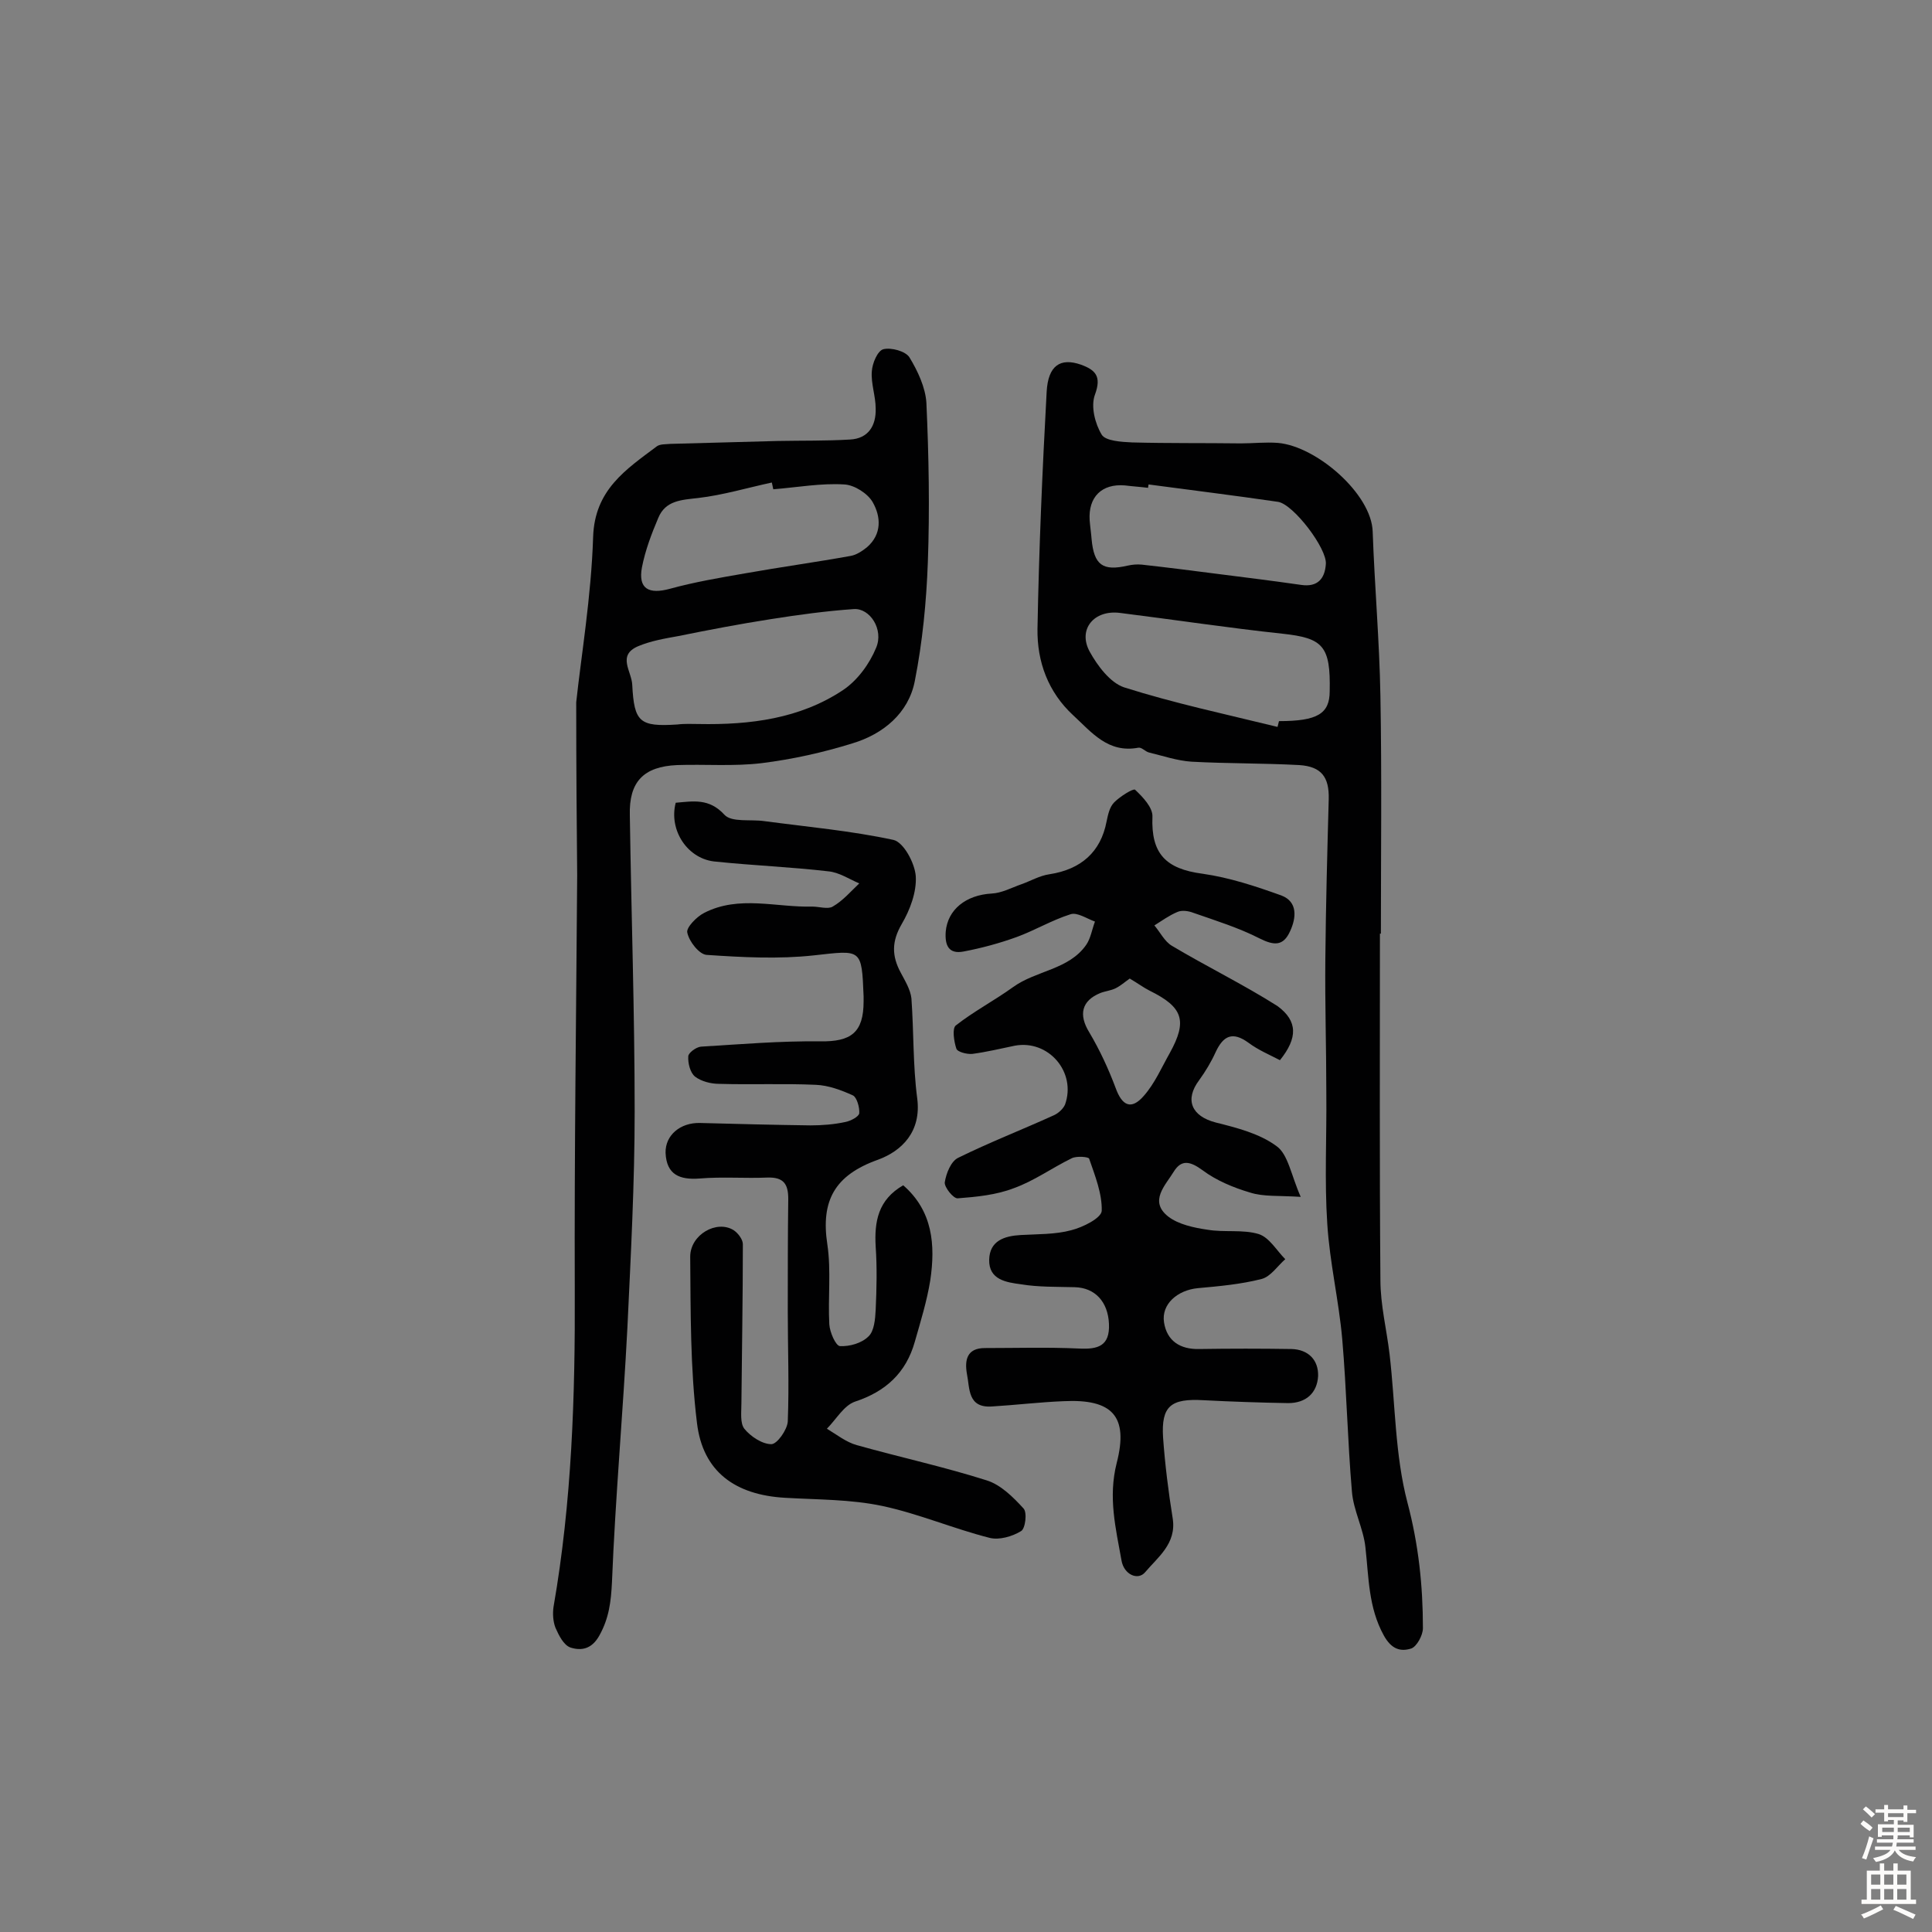 <svg enable-background="new 0 0 400 400" viewBox="0 0 400 400" xmlns="http://www.w3.org/2000/svg"><rect x="0" y="0" width="400" height="400" fill="#808080" stroke="none"/><g fill="#010102"><path d="m265 219.5c-2.1-1.1-4.5-2.1-6.5-3.6-3.3-2.4-5.2-1.5-6.8 1.9-.9 2-2.1 4-3.4 5.8-3.1 4.1-1.6 7.5 3.4 8.8 4.4 1.1 9.1 2.3 12.6 4.9 2.4 1.7 3 6 5 10.5-4.6-.3-7.7 0-10.5-.9-3.4-1-7-2.5-9.8-4.6-2.6-1.9-4.4-2.3-6 .3-1.7 2.8-5.2 6.1-1.1 9.3 2.1 1.6 5.3 2.3 8.1 2.7 3.5.6 7.3-.1 10.6.9 2.2.7 3.7 3.4 5.5 5.2-1.6 1.4-3 3.6-4.9 4.1-4.3 1.1-8.8 1.5-13.2 1.9-4.2.4-7.6 3.3-7 7.1s3.3 5.6 7.3 5.5c6.4-.1 12.8-.1 19.1 0 3.5.1 5.6 2.3 5.5 5.6-.2 3.5-2.5 5.6-6.2 5.6-5.8-.1-11.7-.3-17.5-.6-6.8-.4-8.8 1.2-8.4 7.7.4 5.6 1.1 11.2 2 16.8.8 5.2-3.1 8-5.7 11.1-1.5 1.8-4.4.5-4.9-2.4-1.2-6.7-2.8-13.1-1-20.2 2.5-9.7-.9-13.3-11-12.8-5 .2-9.9.8-14.9 1.1s-4.5-3.8-5.1-6.7c-.5-2.8-.1-5.4 3.7-5.4 6.5 0 13-.2 19.5.1 3.9.2 6.4-.5 6.2-5.1s-2.9-7.5-7.1-7.6c-3.7-.1-7.5 0-11.1-.6-3-.4-6.7-.9-6.6-5.1.1-3.9 3.1-4.9 6.5-5.1 3.5-.2 7.2-.1 10.5-1 2.4-.6 6.2-2.5 6.3-4 .1-3.6-1.4-7.3-2.6-10.8-.1-.4-2.6-.6-3.6-.1-4.1 2-7.8 4.7-12 6.2-3.6 1.4-7.7 1.8-11.6 2.1-.9.1-2.8-2.3-2.7-3.3.3-1.9 1.3-4.4 2.8-5.1 6.5-3.2 13.2-5.8 19.8-8.8.9-.4 1.9-1.3 2.3-2.2 2.4-6.7-3.4-13.5-10.4-12.2-2.9.6-5.8 1.3-8.8 1.7-1.1.1-3.1-.4-3.3-1.1-.5-1.5-.9-4.2-.1-4.8 3.7-2.9 7.9-5.1 11.8-7.9 4.8-3.5 11.6-3.6 15.2-8.8.9-1.3 1.2-3.2 1.8-4.8-1.7-.6-3.7-2-5.1-1.5-3.8 1.2-7.3 3.3-11.1 4.7-3.6 1.3-7.3 2.3-11 3-3.1.6-3.9-1.3-3.7-4.1.4-4.6 4.2-7.6 9.5-7.9 2.1-.1 4.1-1.2 6.1-1.9s3.8-1.8 5.9-2.1c6.5-1 10.6-4.6 11.8-10.9.3-1.4.6-3 1.6-4 1.2-1.2 3.9-2.9 4.3-2.6 1.6 1.5 3.7 3.7 3.6 5.6-.3 7.6 2.7 10.8 10.4 11.8 5.6.8 11 2.6 16.3 4.5 3.4 1.3 3.1 4.6 1.8 7.4-1.4 3.1-3.3 3-6.3 1.5-4.3-2.2-9.1-3.7-13.7-5.3-1-.4-2.4-.6-3.3-.2-1.7.7-3.2 1.8-4.8 2.8 1.2 1.4 2.1 3.3 3.6 4.2 7.2 4.3 14.8 8 21.9 12.5 4.2 3.1 4.2 6.6.5 11.2zm-31.1-16.9c-1 .7-1.9 1.5-2.9 2s-2.2.6-3.2 1c-3.9 1.6-4.5 4.5-2.3 8.1 2.2 3.7 4 7.6 5.5 11.6 1.3 3.6 3.2 4.6 5.8 1.6 2.3-2.6 3.7-5.9 5.4-8.9 3.7-6.7 2.7-9.5-4.2-12.9-1.2-.6-2.4-1.5-4.1-2.5z"/><path d="m119.3 145.4c1-9.4 3.1-21.8 3.5-34.2.3-9.8 6.8-14 13.2-18.8.7-.5 1.9-.4 2.8-.5 7.4-.2 14.8-.4 22.2-.6 5-.1 10 0 15-.3 3.8-.2 5.4-2.9 5.3-6.4 0-2.6-1-5.2-.8-7.7.1-1.7 1.2-4.3 2.4-4.6 1.6-.4 4.6.4 5.4 1.7 1.7 2.8 3.3 6.2 3.5 9.4.5 11 .7 22 .3 33-.3 8.2-1.1 16.5-2.7 24.6-1.3 6.7-6.6 11-12.9 12.9-6.1 1.9-12.4 3.3-18.8 4.1-5.8.7-11.7.2-17.5.4-7 .3-10 3.5-9.8 10.4.3 20.4 1 40.9 1 61.3 0 14.9-.8 29.8-1.5 44.7-.9 17.6-2.5 35.2-3.2 52.8-.2 4-.6 7.4-2.6 11-1.6 2.9-3.8 3.2-6 2.5-1.4-.5-2.4-2.5-3.1-4.1-.5-1.3-.6-2.9-.4-4.3 3.8-21.8 4.5-43.7 4.4-65.8-.1-28.6.3-57.1.5-85.7-.1-10.7-.2-21.7-.2-35.8zm25.4 4.5c10.6.2 20.9-1.1 29.8-7 3-2 5.5-5.4 6.9-8.8 1.6-3.8-1.3-8.2-4.6-8-5.8.4-11.6 1.2-17.3 2.1-6.4 1-12.7 2.2-19.1 3.5-2.8.5-5.7 1-8.3 2.1-4.4 1.9-1.3 5.2-1.2 8 .4 7.7 1.5 8.7 9.3 8.2 1.6-.2 3.1-.1 4.5-.1zm15.4-48.6c-.1-.5-.2-.9-.3-1.4-5.1 1.1-10.1 2.6-15.2 3.2-3.5.4-6.8.5-8.3 4.1-1.4 3.3-2.7 6.7-3.4 10.3-.8 4.4 1.4 5.6 5.8 4.4 5.1-1.4 10.4-2.3 15.6-3.2 7.3-1.3 14.6-2.3 21.8-3.6 1.2-.2 2.4-1 3.4-1.8 3.1-2.7 2.9-6.3 1.2-9.3-1-1.8-3.8-3.6-5.9-3.7-4.8-.3-9.7.6-14.7 1z"/><path d="m285.7 193.3c0 23.9-.1 47.8.1 71.7 0 5.2 1.3 10.3 1.9 15.4 1.2 10.3 1.1 20.8 3.7 30.7 2.3 8.7 3.2 17.2 3.2 26 0 1.5-1.3 3.8-2.4 4.2-2.2.7-4.1.2-5.7-2.7-3.2-5.8-3.1-12-3.8-18.2-.4-3.9-2.5-7.7-2.8-11.6-.9-10.5-1.1-21-2-31.5-.7-8-2.6-15.9-3.1-23.9-.6-9-.1-18.1-.2-27.2 0-9.3-.3-18.5-.2-27.8.1-11 .4-22 .7-33 .1-4.5-1.5-6.7-6.1-7-7.4-.4-14.9-.3-22.3-.7-3-.2-5.9-1.2-8.8-1.9-.8-.2-1.5-1.1-2.2-1-6.3 1.2-9.7-3.2-13.5-6.7-5.2-4.8-7.5-11.1-7.4-17.9.3-16.4 1-32.7 1.9-49.1.3-5.4 2.8-7.1 7.1-5.6 3 1.1 4.3 2.4 2.9 6.2-.9 2.4 0 6 1.4 8.3.8 1.3 4.1 1.5 6.3 1.6 7.5.2 15 .1 22.5.2 2.6 0 5.1-.3 7.7-.1 8 .7 19.4 10.6 19.6 18.4.4 11.3 1.4 22.6 1.6 34 .3 16.4.1 32.8.1 49.2-.1 0-.2 0-.2 0zm-21.2-42.8c.1-.4.2-.8.3-1.2 7.9 0 10.5-1.5 10.5-6.2.2-9.4-1.4-11-9.8-11.9-11.2-1.2-22.4-2.9-33.6-4.3-5.4-.7-8.8 3.4-6.3 8 1.6 2.9 4.2 6.4 7.1 7.4 10.4 3.3 21.2 5.6 31.8 8.2zm-26.7-50.2c0 .2-.1.4-.1.7-1.6-.2-3.2-.3-4.8-.5-4.8-.4-7.6 2.4-7.3 7.2.1 1.3.3 2.6.4 3.9.5 5.4 2.3 6.7 7.5 5.5.9-.2 1.9-.3 2.9-.2 5.4.6 10.9 1.3 16.3 2 5.6.7 11.1 1.4 16.7 2.2 3.4.5 4.9-1.3 5.1-4.3.3-3.2-6.7-12.4-9.9-12.9-8.9-1.3-17.8-2.4-26.8-3.6z"/><path d="m139.9 166.2c3.6-.3 6.9-1 10.1 2.5 1.5 1.6 5.4.9 8.2 1.3 9 1.2 18 2 26.8 3.9 2.1.5 4.4 4.8 4.6 7.5.2 3.3-1.2 7-2.9 9.9-2.1 3.6-2.1 6.6-.2 10.1.9 1.7 2 3.5 2.2 5.3.5 6.9.3 13.9 1.2 20.7.9 6.9-3.2 10.9-8.1 12.7-9 3.2-11.9 8.5-10.5 17.6.8 5.4.1 11 .4 16.5.1 1.6 1.3 4.4 2.2 4.5 2 .1 4.5-.6 5.9-2 1.2-1.1 1.4-3.6 1.5-5.5.2-4.4.3-8.8 0-13.1-.3-5.2.5-9.7 5.7-12.7 6.1 5.3 6.7 12.3 5.6 19.7-.7 4.3-2 8.5-3.2 12.7-1.8 6.4-6 10.3-12.4 12.4-2.3.8-3.9 3.7-5.8 5.6 2 1.2 4 2.8 6.2 3.4 8.9 2.5 18.1 4.5 26.9 7.3 2.9.9 5.5 3.5 7.6 5.8.8.8.4 4.2-.5 4.7-1.8 1.1-4.5 1.9-6.5 1.4-7.5-1.9-14.7-5-22.2-6.6-6.6-1.4-13.4-1.3-20.2-1.7-10.3-.6-17-5.4-18.2-15.5-1.4-11.4-1.3-23-1.4-34.4 0-4.6 5.5-7.7 9-5.5.9.6 1.9 1.9 1.9 2.9 0 11-.2 22-.3 33 0 1.8-.3 4 .6 5.2 1.3 1.6 3.7 3.2 5.6 3.2 1.2 0 3.3-3 3.4-4.7.3-7.6 0-15.2 0-22.8 0-7.8 0-15.6.1-23.3 0-3.1-1-4.5-4.3-4.4-4.7.2-9.4-.2-14.1.2-4.1.3-6.8-.8-7-5.3-.1-3.7 3.1-6.3 7.1-6.2 7.6.2 15.3.4 22.9.5 2.4 0 4.9-.2 7.2-.7 1.1-.2 2.8-1.1 2.9-1.8.1-1.2-.5-3.3-1.3-3.7-2.4-1.1-5.1-2.1-7.7-2.2-6.6-.3-13.3 0-20-.2-1.7 0-3.7-.5-5-1.5-1-.8-1.5-2.8-1.4-4.2 0-.7 1.6-1.9 2.6-2 8.2-.5 16.5-1.2 24.7-1.1 6.4.1 9-1.8 9-8.3 0-.3 0-.6 0-1-.4-10-.4-9.6-10.3-8.5-7.3.8-14.8.4-22.2-.1-1.5-.1-3.6-2.7-4-4.6-.3-1 1.9-3.3 3.5-4.1 7.2-3.7 14.9-1.1 22.4-1.3 1.4 0 3.2.6 4.2 0 2.1-1.2 3.7-3.1 5.5-4.8-2.1-.9-4.2-2.3-6.4-2.5-7.7-.9-15.5-1.2-23.2-2-5.9-.4-9.9-6.5-8.4-12.2z"/></g><path d="m385.2 377.6.6-.7c.6.4 1.3.9 1.9 1.5l-.6.7c-.8-.5-1.4-1-1.9-1.5zm.3 7.1c.6-1.4 1.1-2.9 1.5-4.5.3.1.6.3.9.4-.5 1.4-1 2.9-1.5 4.4zm.2-10.1.6-.6c.7.5 1.3 1.1 1.9 1.6l-.7.7c-.6-.6-1.2-1.2-1.8-1.7zm8.4-.8h.8v.9h1.8v.7h-1.8v1.8h-.8v-.3h-1.2v.9h3.3v2.6h-.8v-.4h-2.5c0 .3 0 .6-.1.8h3.4v.7h-3.5c0 .3-.1.6-.1.8h4v.7h-3.5c.7.9 1.9 1.3 3.6 1.5-.2.2-.4.5-.6.9-1.9-.3-3.2-1.1-3.8-2.3-.5 1.1-1.8 2-3.9 2.4-.2-.3-.4-.5-.6-.8 1.9-.4 3.1-.9 3.6-1.7h-3.2v-.7h3.5c.1-.2.1-.5.2-.8h-3.3v-.7h3.4c0-.2 0-.5 0-.8h-2.4v.3h-.8v-2.6h3.3v-.9h-1.2v.3h-.8v-1.8h-1.8v-.7h1.8v-.9h.8v.9h3.2zm-4.4 5.5h2.4c0-.3 0-.6 0-.9h-2.4zm1.2-3.1h3.2v-.8h-3.2zm4.4 2.2h-2.4v.9h2.5v-.9z" fill="#fcfbfa"/><path d="m389.2 385.8h.9v1.5h1.9v-1.5h.9v1.5h2.7v6h1.1v.9h-11.3v-.9h1.1v-6h2.7zm.2 8.7.5.8c-1.2.6-2.5 1.3-4 1.9-.2-.3-.3-.6-.6-.8 1.6-.6 3-1.3 4.1-1.9zm-2-4.3h1.9v-2.1h-1.9zm0 3.1h1.9v-2.2h-1.9zm2.7-3.1h1.9v-2.1h-1.9zm0 3.1h1.9v-2.2h-1.9zm2.4 1.3c1.4.6 2.7 1.2 4.1 1.8l-.5.9c-1.5-.7-2.8-1.4-4.1-1.9zm2.2-6.5h-1.9v2.1h1.9zm-1.9 5.2h1.9v-2.2h-1.9z" fill="#fcfbfa"/></svg>